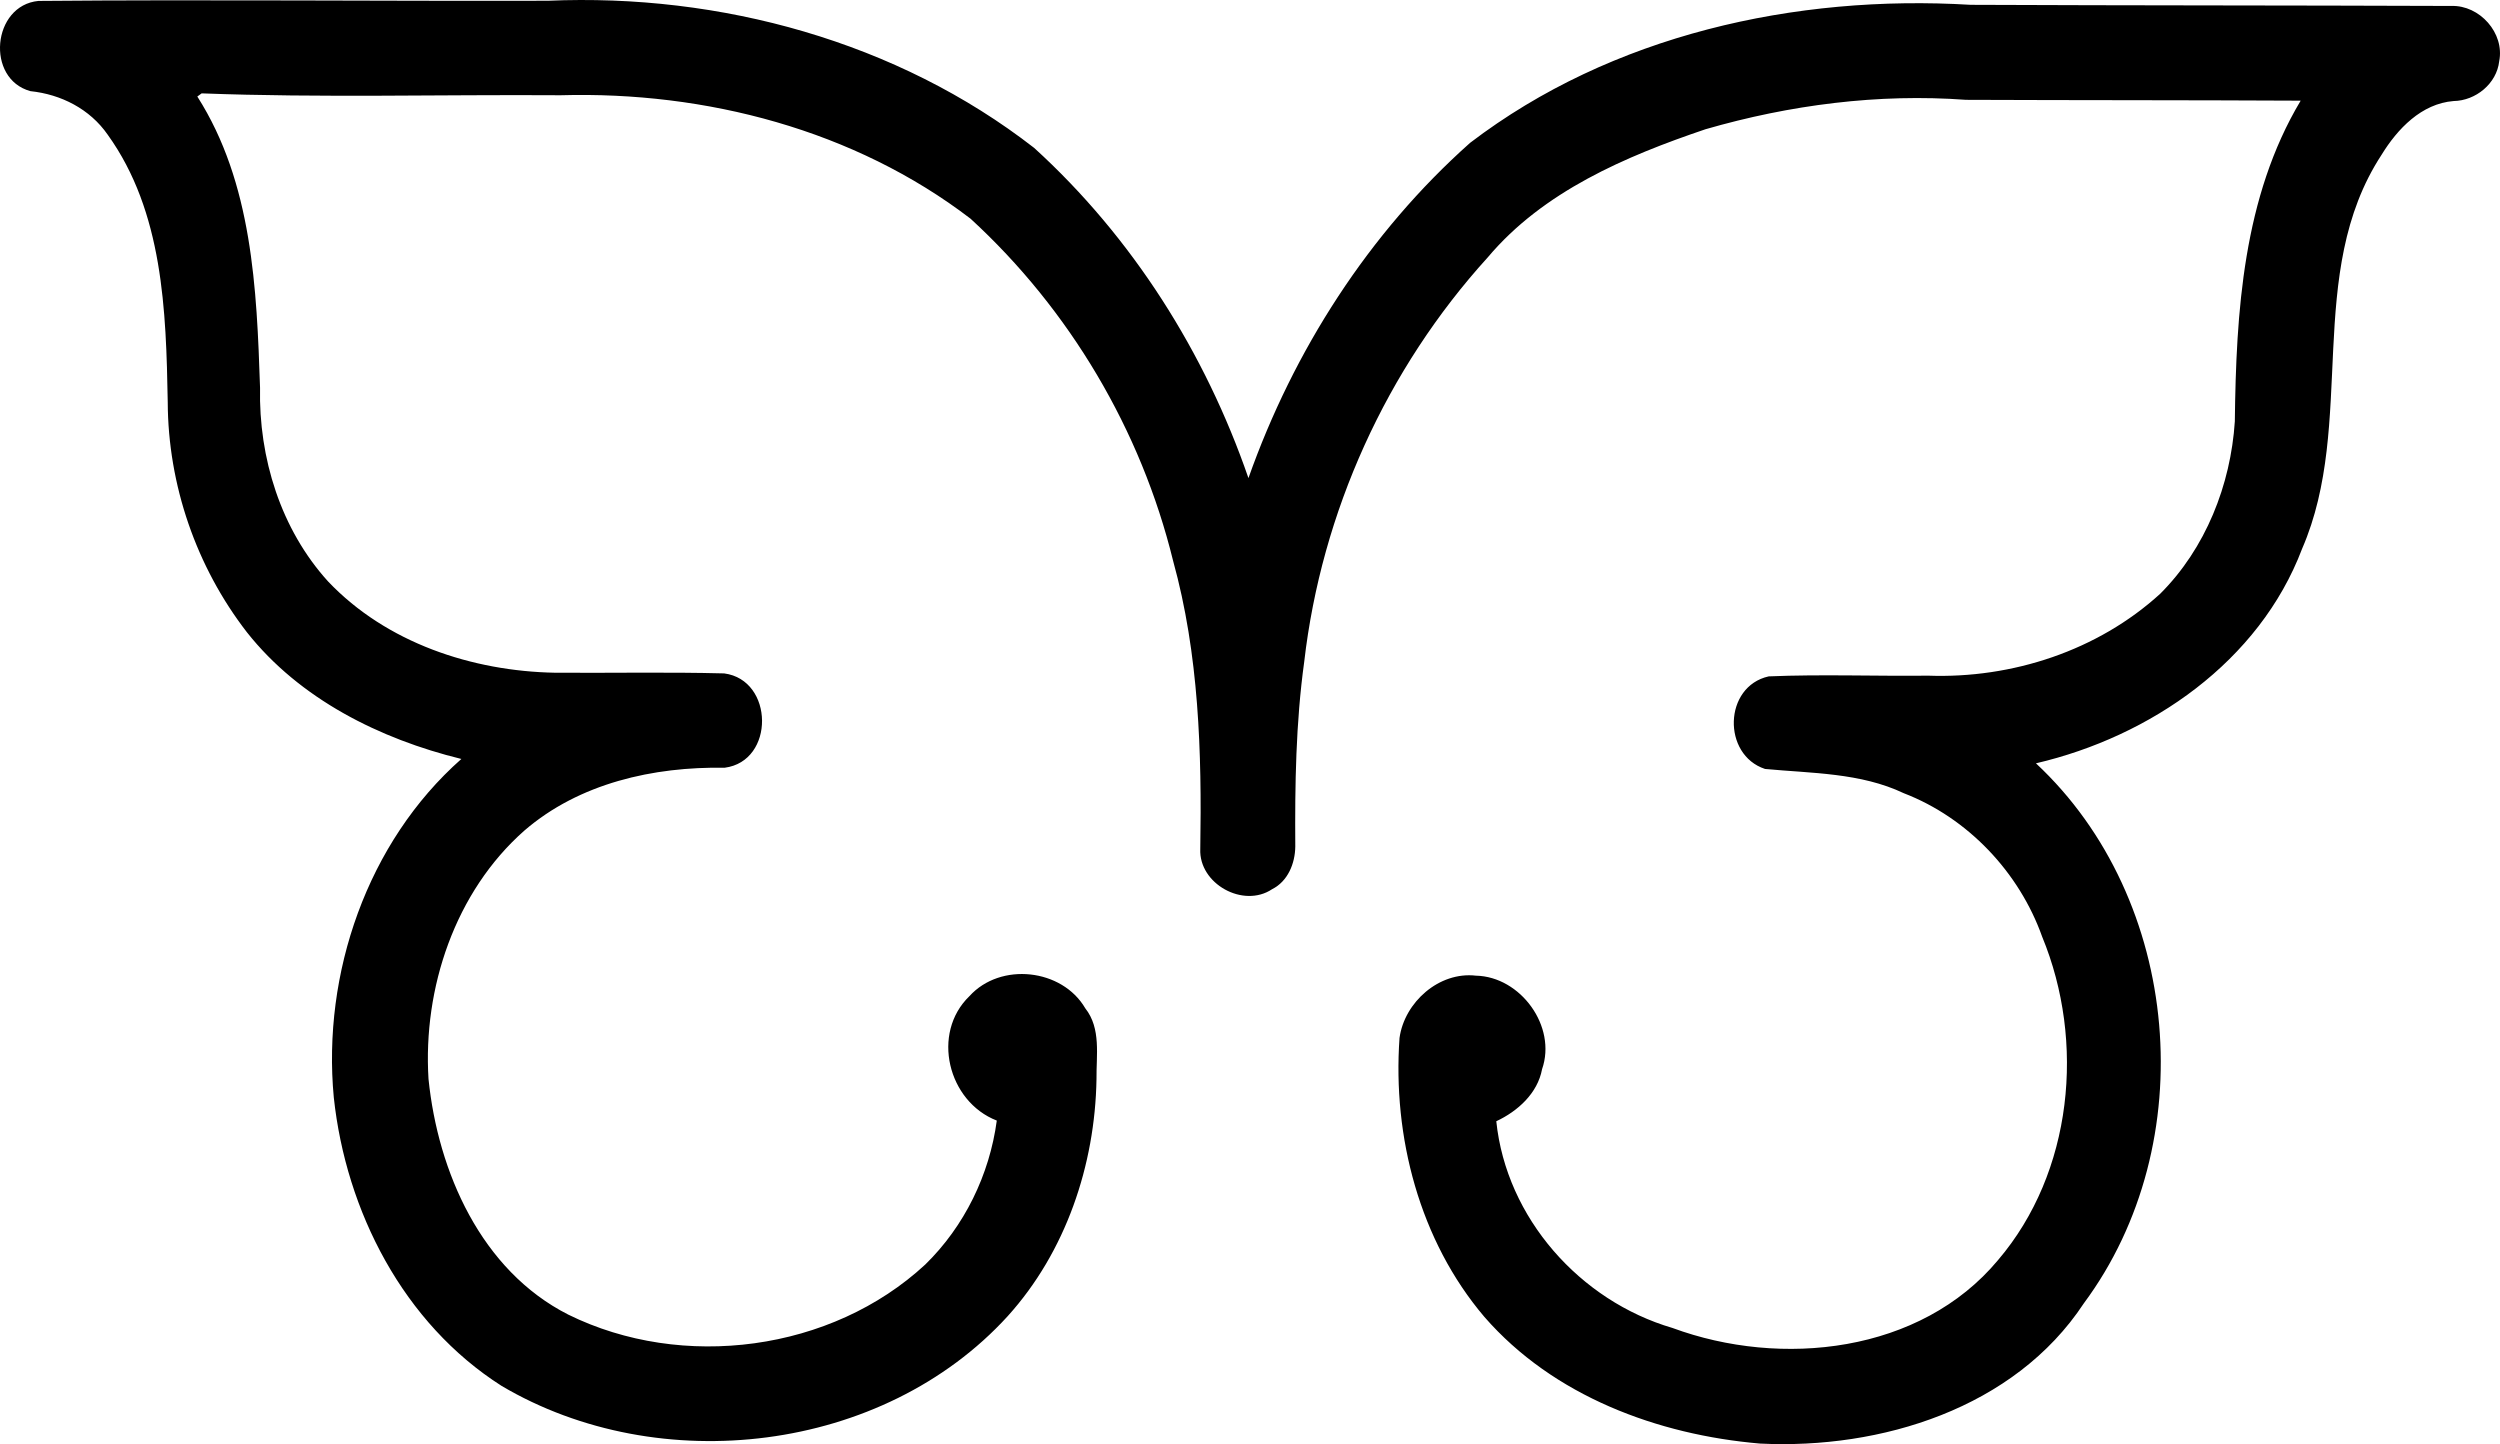 <?xml version="1.0" encoding="iso-8859-1"?>
<!-- Generator: Adobe Illustrator 21.0.2, SVG Export Plug-In . SVG Version: 6.00 Build 0)  -->
<svg version="1.1" xmlns="http://www.w3.org/2000/svg" xmlns:xlink="http://www.w3.org/1999/xlink" x="0px" y="0px"
	 viewBox="0 0 59.574 34.413" style="enable-background:new 0 0 59.574 34.413;" xml:space="preserve">
<g id="Vintage_x5F_Butterfly">
	<path d="M13.057,0.018c4.102-0.178,8.322,0.969,11.587,3.507c2.341,2.131,4.076,4.881,5.106,7.868
		c1.074-3.038,2.867-5.841,5.283-7.99c3.372-2.572,7.748-3.54,11.929-3.288c3.817,0.017,7.635,0.012,11.452,0.027
		c0.676-0.023,1.275,0.648,1.141,1.318c-0.06,0.534-0.56,0.94-1.087,0.948c-0.766,0.062-1.337,0.663-1.717,1.282
		c-1.846,2.827-0.594,6.396-1.893,9.387c-1.02,2.691-3.611,4.475-6.342,5.113c3.477,3.245,3.97,9.055,1.141,12.868
		c-1.653,2.507-4.842,3.484-7.716,3.342c-2.441-0.209-4.926-1.132-6.569-3.019c-1.545-1.818-2.189-4.291-2.022-6.647
		c0.118-0.852,0.944-1.586,1.821-1.484c1.065,0.023,1.931,1.211,1.576,2.228c-0.107,0.576-0.58,1.002-1.091,1.241
		c0.239,2.306,1.994,4.28,4.198,4.926c2.59,0.956,5.911,0.601,7.759-1.618c1.782-2.089,2.083-5.205,1.051-7.705
		c-0.547-1.537-1.772-2.832-3.298-3.42c-1.03-0.49-2.198-0.473-3.306-0.578c-1.024-0.337-0.988-1.966,0.087-2.206
		c1.264-0.053,2.535-0.003,3.802-0.017c1.999,0.072,4.042-0.596,5.528-1.952c1.082-1.08,1.68-2.594,1.778-4.107
		c0.031-2.607,0.196-5.346,1.569-7.643c-2.659-0.014-5.317-0.009-7.976-0.02c-2.089-0.154-4.198,0.12-6.207,0.701
		c-1.904,0.645-3.865,1.48-5.19,3.055c-2.412,2.655-3.961,6.073-4.372,9.634c-0.201,1.458-0.223,2.934-0.213,4.406
		c-0.005,0.401-0.177,0.826-0.552,1.014c-0.688,0.461-1.748-0.129-1.712-0.957c0.038-2.302-0.031-4.639-0.648-6.869
		c-0.763-3.112-2.465-5.985-4.826-8.151c-2.767-2.118-6.315-3.039-9.767-2.942c-2.85-0.019-5.713,0.063-8.556-0.045
		C4.778,2.243,4.728,2.281,4.702,2.3c1.312,2.058,1.416,4.578,1.495,6.943c-0.035,1.664,0.492,3.371,1.624,4.616
		c1.388,1.459,3.429,2.136,5.408,2.172c1.343,0.009,2.686-0.019,4.028,0.016c1.189,0.155,1.213,2.093,0.011,2.248
		c-1.692-0.029-3.464,0.367-4.772,1.497c-1.654,1.459-2.419,3.755-2.285,5.919c0.225,2.215,1.256,4.564,3.331,5.616
		c2.721,1.341,6.271,0.878,8.507-1.194c0.934-0.912,1.531-2.14,1.704-3.43c-1.167-0.453-1.569-2.082-0.651-2.966
		c0.74-0.816,2.207-0.656,2.76,0.291c0.38,0.481,0.26,1.121,0.267,1.688c-0.035,2.047-0.731,4.116-2.116,5.648
		c-2.976,3.263-8.302,3.884-12.061,1.661c-2.339-1.489-3.708-4.164-3.998-6.874c-0.278-2.949,0.797-6.083,3.04-8.065
		c-1.941-0.476-3.853-1.428-5.11-3.019c-1.208-1.561-1.88-3.513-1.887-5.486C3.958,7.406,3.888,5.048,2.566,3.209
		c-0.426-0.613-1.11-0.96-1.841-1.037c-1.071-0.292-0.912-2.044,0.191-2.15C4.962-0.014,9.01,0.029,13.057,0.018z"/>
</g>
<g id="Layer_1">
</g>
</svg>
